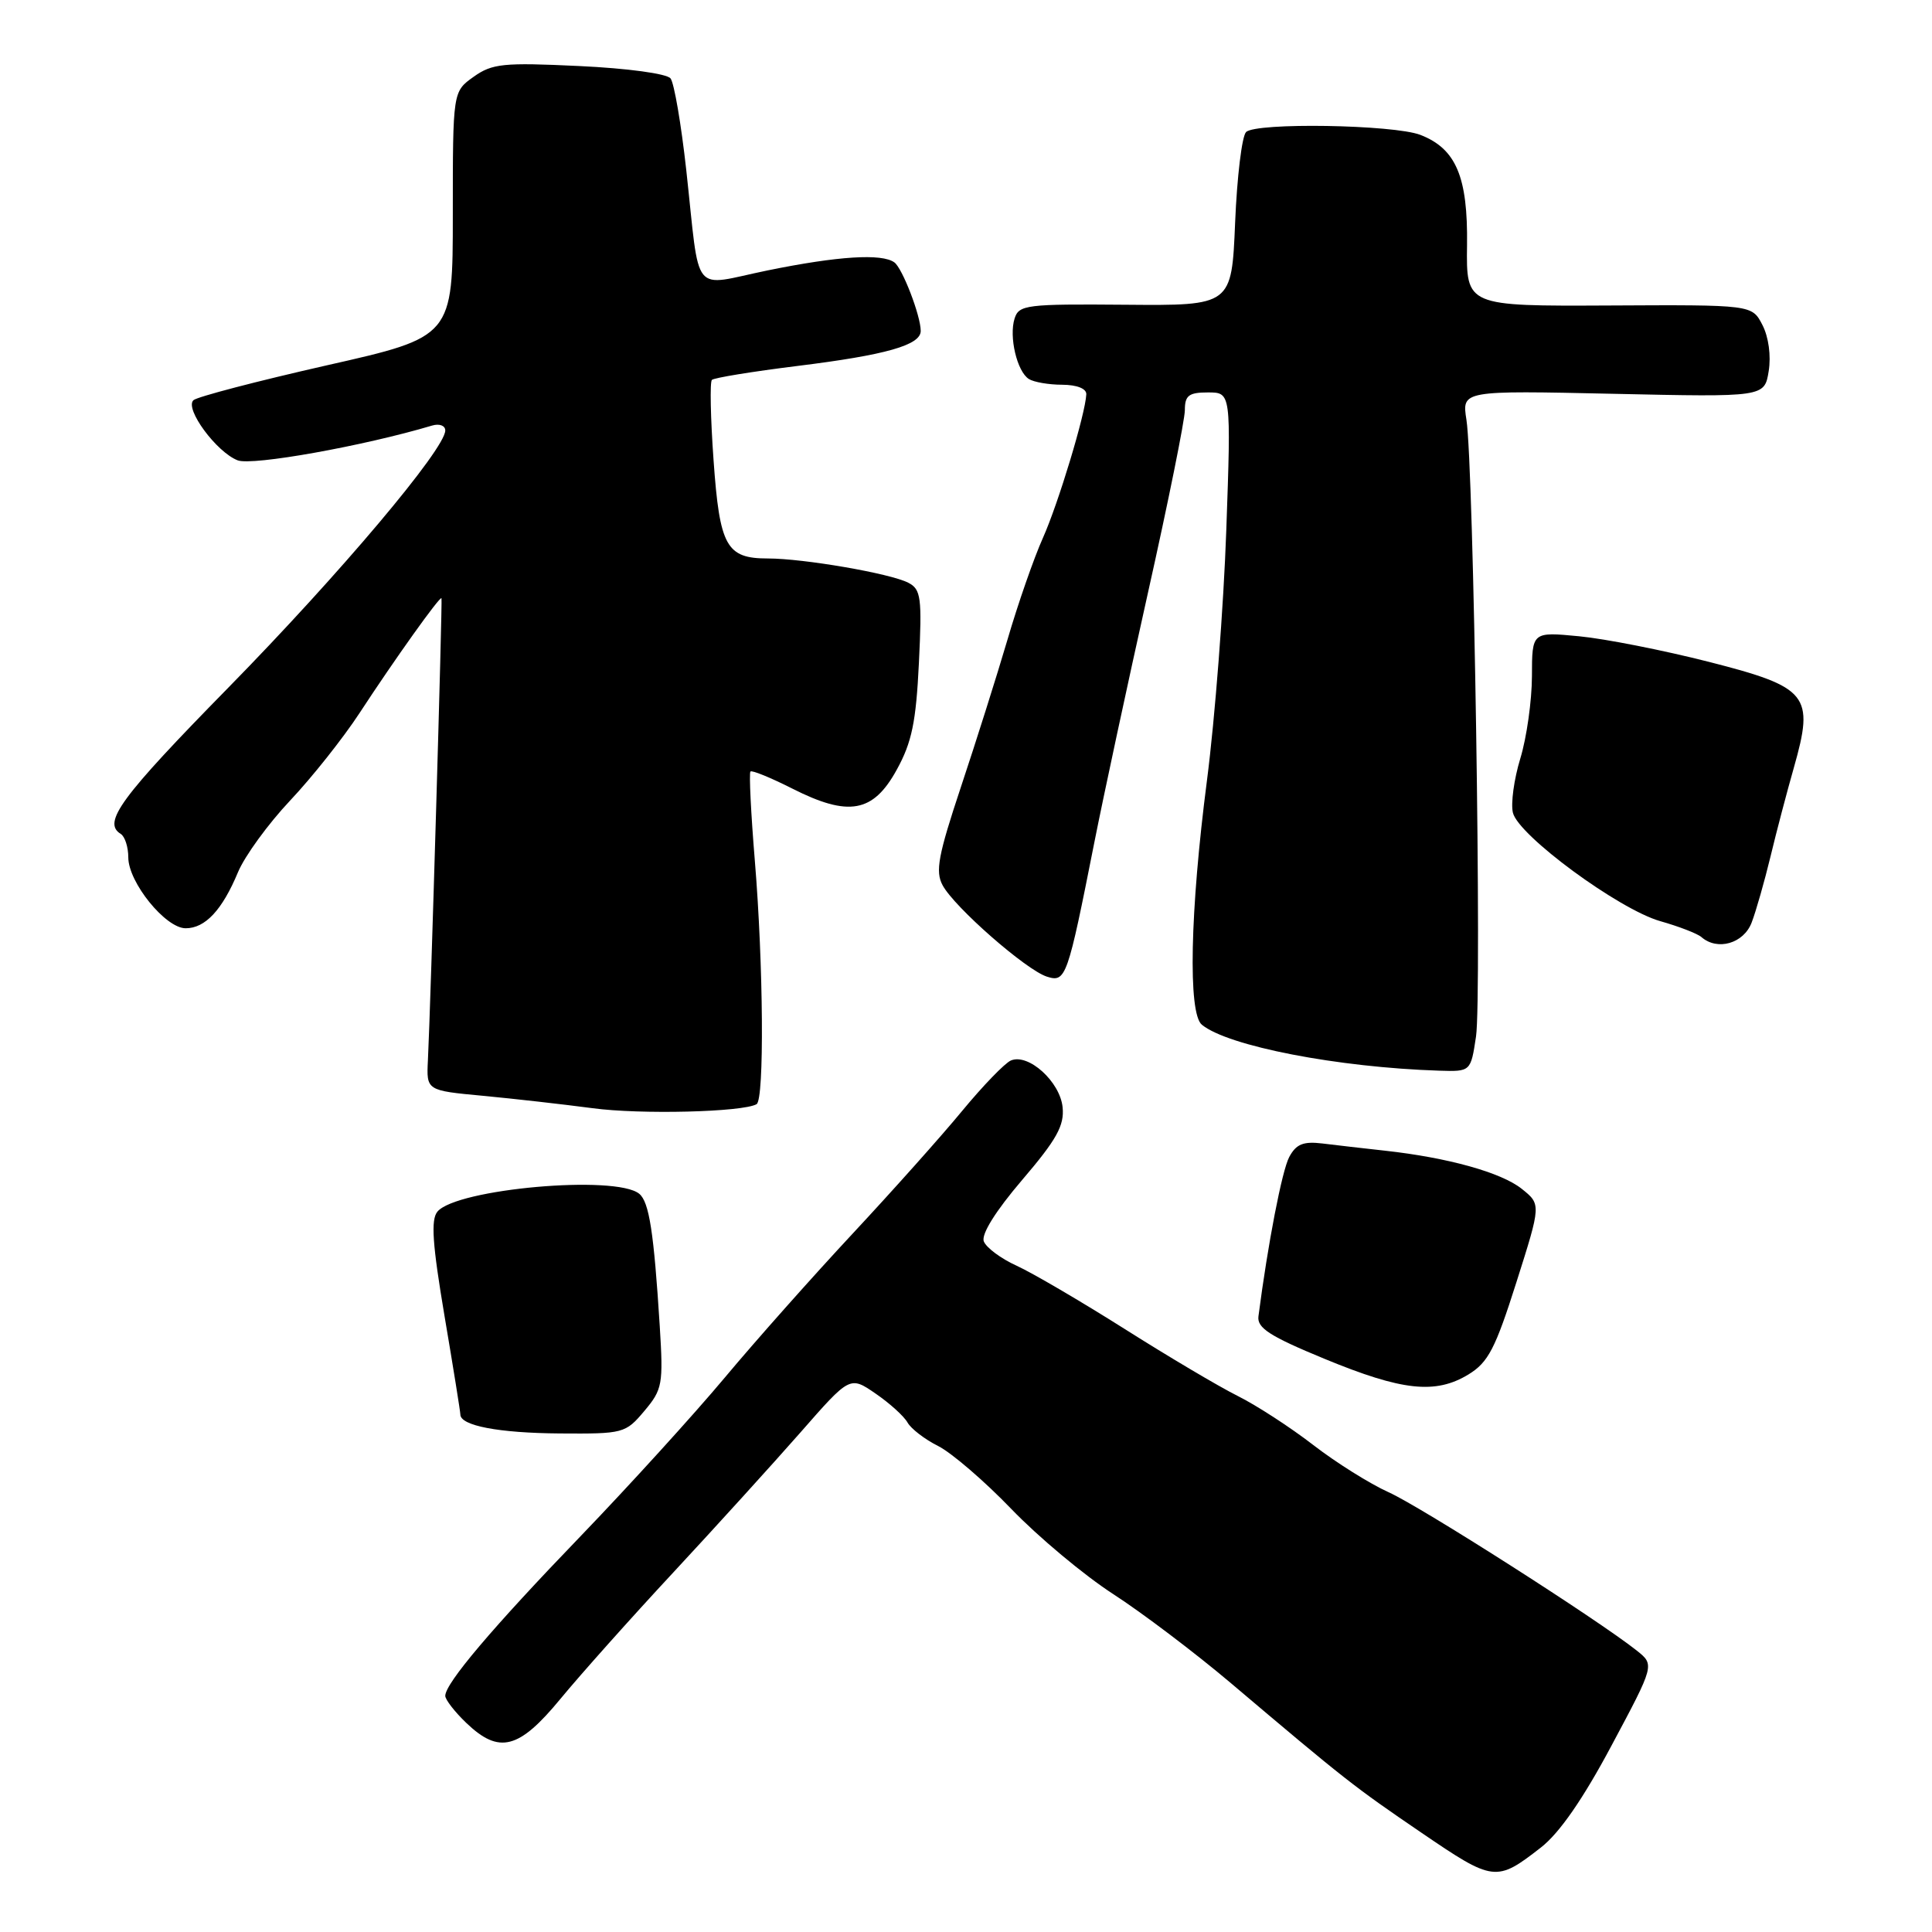 <?xml version="1.0" encoding="UTF-8" standalone="no"?>
<!DOCTYPE svg PUBLIC "-//W3C//DTD SVG 1.1//EN" "http://www.w3.org/Graphics/SVG/1.1/DTD/svg11.dtd" >
<svg xmlns="http://www.w3.org/2000/svg" xmlns:xlink="http://www.w3.org/1999/xlink" version="1.1" viewBox="0 0 256 256">
 <g >
 <path fill="currentColor"
d=" M 204.17 244.81 C 206.63 242.90 209.75 238.40 213.55 231.27 C 219.25 220.60 219.25 220.60 216.88 218.71 C 211.70 214.60 188.24 199.63 184.00 197.73 C 181.53 196.62 177.03 193.80 174.00 191.46 C 170.97 189.12 166.47 186.20 164.00 184.97 C 161.53 183.74 154.78 179.74 149.00 176.08 C 143.22 172.43 136.80 168.67 134.72 167.72 C 132.64 166.78 130.68 165.32 130.36 164.49 C 130.00 163.55 131.92 160.47 135.44 156.35 C 140.02 150.99 141.05 149.14 140.80 146.71 C 140.46 143.33 136.27 139.54 133.95 140.52 C 133.15 140.86 130.25 143.86 127.50 147.19 C 124.75 150.53 118.22 157.84 113.00 163.44 C 107.78 169.04 100.13 177.64 96.02 182.56 C 91.90 187.48 83.33 196.90 76.98 203.50 C 65.23 215.69 59.00 223.05 59.00 224.71 C 59.00 225.21 60.26 226.84 61.80 228.31 C 66.14 232.46 68.76 231.79 74.26 225.11 C 76.88 221.93 83.63 214.36 89.26 208.31 C 94.89 202.25 102.45 193.92 106.06 189.81 C 112.62 182.32 112.62 182.32 116.01 184.65 C 117.88 185.93 119.79 187.66 120.25 188.49 C 120.72 189.32 122.54 190.72 124.30 191.60 C 126.06 192.48 130.43 196.23 134.00 199.94 C 137.57 203.65 143.65 208.73 147.50 211.22 C 151.35 213.71 158.32 218.99 163.00 222.94 C 178.24 235.84 179.40 236.75 188.34 242.84 C 197.91 249.36 198.26 249.41 204.17 244.81 Z  M 85.38 186.96 C 87.78 184.11 87.90 183.44 87.42 175.71 C 86.64 163.28 86.02 159.26 84.70 158.18 C 81.59 155.64 60.48 157.52 57.96 160.55 C 57.07 161.62 57.30 164.88 58.90 174.37 C 60.06 181.21 61.00 187.08 61.00 187.43 C 61.00 188.91 66.07 189.88 74.16 189.94 C 82.61 190.00 82.88 189.93 85.38 186.96 Z  M 194.58 182.12 C 197.20 180.52 198.14 178.70 200.93 169.91 C 204.21 159.58 204.21 159.58 201.63 157.52 C 198.92 155.36 191.86 153.39 183.50 152.47 C 180.75 152.17 177.04 151.74 175.25 151.52 C 172.70 151.21 171.75 151.59 170.83 153.31 C 169.87 155.11 168.00 164.79 166.75 174.42 C 166.55 175.96 168.25 177.06 175.50 180.05 C 185.79 184.30 190.21 184.78 194.58 182.12 Z  M 100.25 146.31 C 101.29 145.72 101.16 127.84 100.02 114.05 C 99.50 107.75 99.24 102.43 99.44 102.23 C 99.64 102.03 102.13 103.05 104.98 104.49 C 112.45 108.27 115.70 107.69 118.82 102.00 C 120.83 98.36 121.38 95.66 121.76 87.85 C 122.18 79.17 122.04 78.09 120.36 77.22 C 118.01 75.99 106.48 74.00 101.74 74.00 C 96.24 74.00 95.36 72.40 94.55 60.98 C 94.15 55.40 94.05 50.61 94.33 50.34 C 94.60 50.06 99.71 49.23 105.67 48.49 C 117.40 47.04 122.00 45.73 122.00 43.85 C 122.00 41.84 119.58 35.55 118.51 34.77 C 116.85 33.56 111.03 33.93 101.72 35.83 C 91.46 37.93 92.81 39.59 90.93 22.50 C 90.26 16.45 89.33 11.00 88.85 10.39 C 88.36 9.76 83.16 9.05 76.75 8.75 C 66.68 8.27 65.22 8.42 62.75 10.18 C 60.00 12.14 60.00 12.14 60.00 28.39 C 60.00 44.64 60.00 44.64 43.25 48.42 C 34.04 50.51 26.11 52.58 25.63 53.03 C 24.43 54.15 28.70 59.93 31.50 61.00 C 33.44 61.74 48.21 59.09 57.25 56.39 C 58.22 56.10 59.00 56.39 59.00 57.04 C 59.00 59.48 45.01 76.07 30.28 91.09 C 15.95 105.70 13.54 108.98 16.00 110.50 C 16.55 110.84 17.00 112.24 17.00 113.61 C 17.00 116.91 21.93 123.00 24.60 123.00 C 27.19 123.00 29.44 120.60 31.54 115.56 C 32.43 113.43 35.53 109.17 38.43 106.09 C 41.33 103.02 45.47 97.80 47.63 94.50 C 52.29 87.37 58.31 78.93 58.50 79.27 C 58.64 79.51 57.06 133.38 56.70 140.50 C 56.50 144.50 56.50 144.50 64.00 145.20 C 68.12 145.59 74.65 146.33 78.50 146.84 C 84.86 147.70 98.41 147.36 100.25 146.31 Z  M 195.58 137.34 C 196.36 132.12 195.27 61.69 194.31 55.62 C 193.70 51.74 193.70 51.74 213.75 52.18 C 233.80 52.62 233.80 52.62 234.36 49.18 C 234.69 47.14 234.35 44.65 233.53 43.06 C 232.15 40.38 232.15 40.38 213.21 40.48 C 194.28 40.57 194.28 40.57 194.39 32.49 C 194.51 23.43 192.93 19.70 188.20 17.87 C 184.65 16.51 166.39 16.21 165.11 17.50 C 164.56 18.05 163.91 23.45 163.66 29.50 C 163.20 40.50 163.20 40.50 149.13 40.38 C 136.01 40.27 135.01 40.39 134.44 42.20 C 133.67 44.61 134.76 49.23 136.33 50.22 C 136.97 50.63 138.96 50.98 140.75 50.98 C 142.71 50.99 143.98 51.50 143.94 52.25 C 143.82 54.85 140.24 66.69 138.19 71.28 C 137.01 73.91 134.89 79.98 133.49 84.78 C 132.08 89.57 129.30 98.36 127.32 104.30 C 124.32 113.32 123.91 115.47 124.90 117.30 C 126.46 120.21 135.96 128.53 138.72 129.41 C 141.24 130.21 141.45 129.59 145.03 111.50 C 146.23 105.45 149.41 90.64 152.10 78.59 C 154.80 66.53 157.00 55.62 157.00 54.34 C 157.00 52.40 157.52 52.00 160.06 52.00 C 163.13 52.00 163.13 52.00 162.49 70.25 C 162.14 80.29 160.99 95.21 159.93 103.40 C 157.68 120.78 157.40 134.26 159.25 135.78 C 162.71 138.62 177.27 141.44 190.69 141.87 C 194.88 142.00 194.88 142.00 195.58 137.34 Z  M 232.10 122.25 C 232.68 120.74 233.80 116.80 234.60 113.50 C 235.39 110.20 236.79 104.89 237.70 101.70 C 240.43 92.09 239.62 91.07 226.48 87.71 C 220.44 86.17 212.69 84.64 209.25 84.31 C 203.00 83.71 203.00 83.71 202.99 89.61 C 202.98 92.85 202.29 97.75 201.45 100.50 C 200.61 103.25 200.17 106.49 200.47 107.70 C 201.22 110.73 214.51 120.50 220.00 122.06 C 222.47 122.76 224.93 123.71 225.45 124.17 C 227.57 126.02 231.04 125.02 232.10 122.25 Z "/>
</g>
</svg>